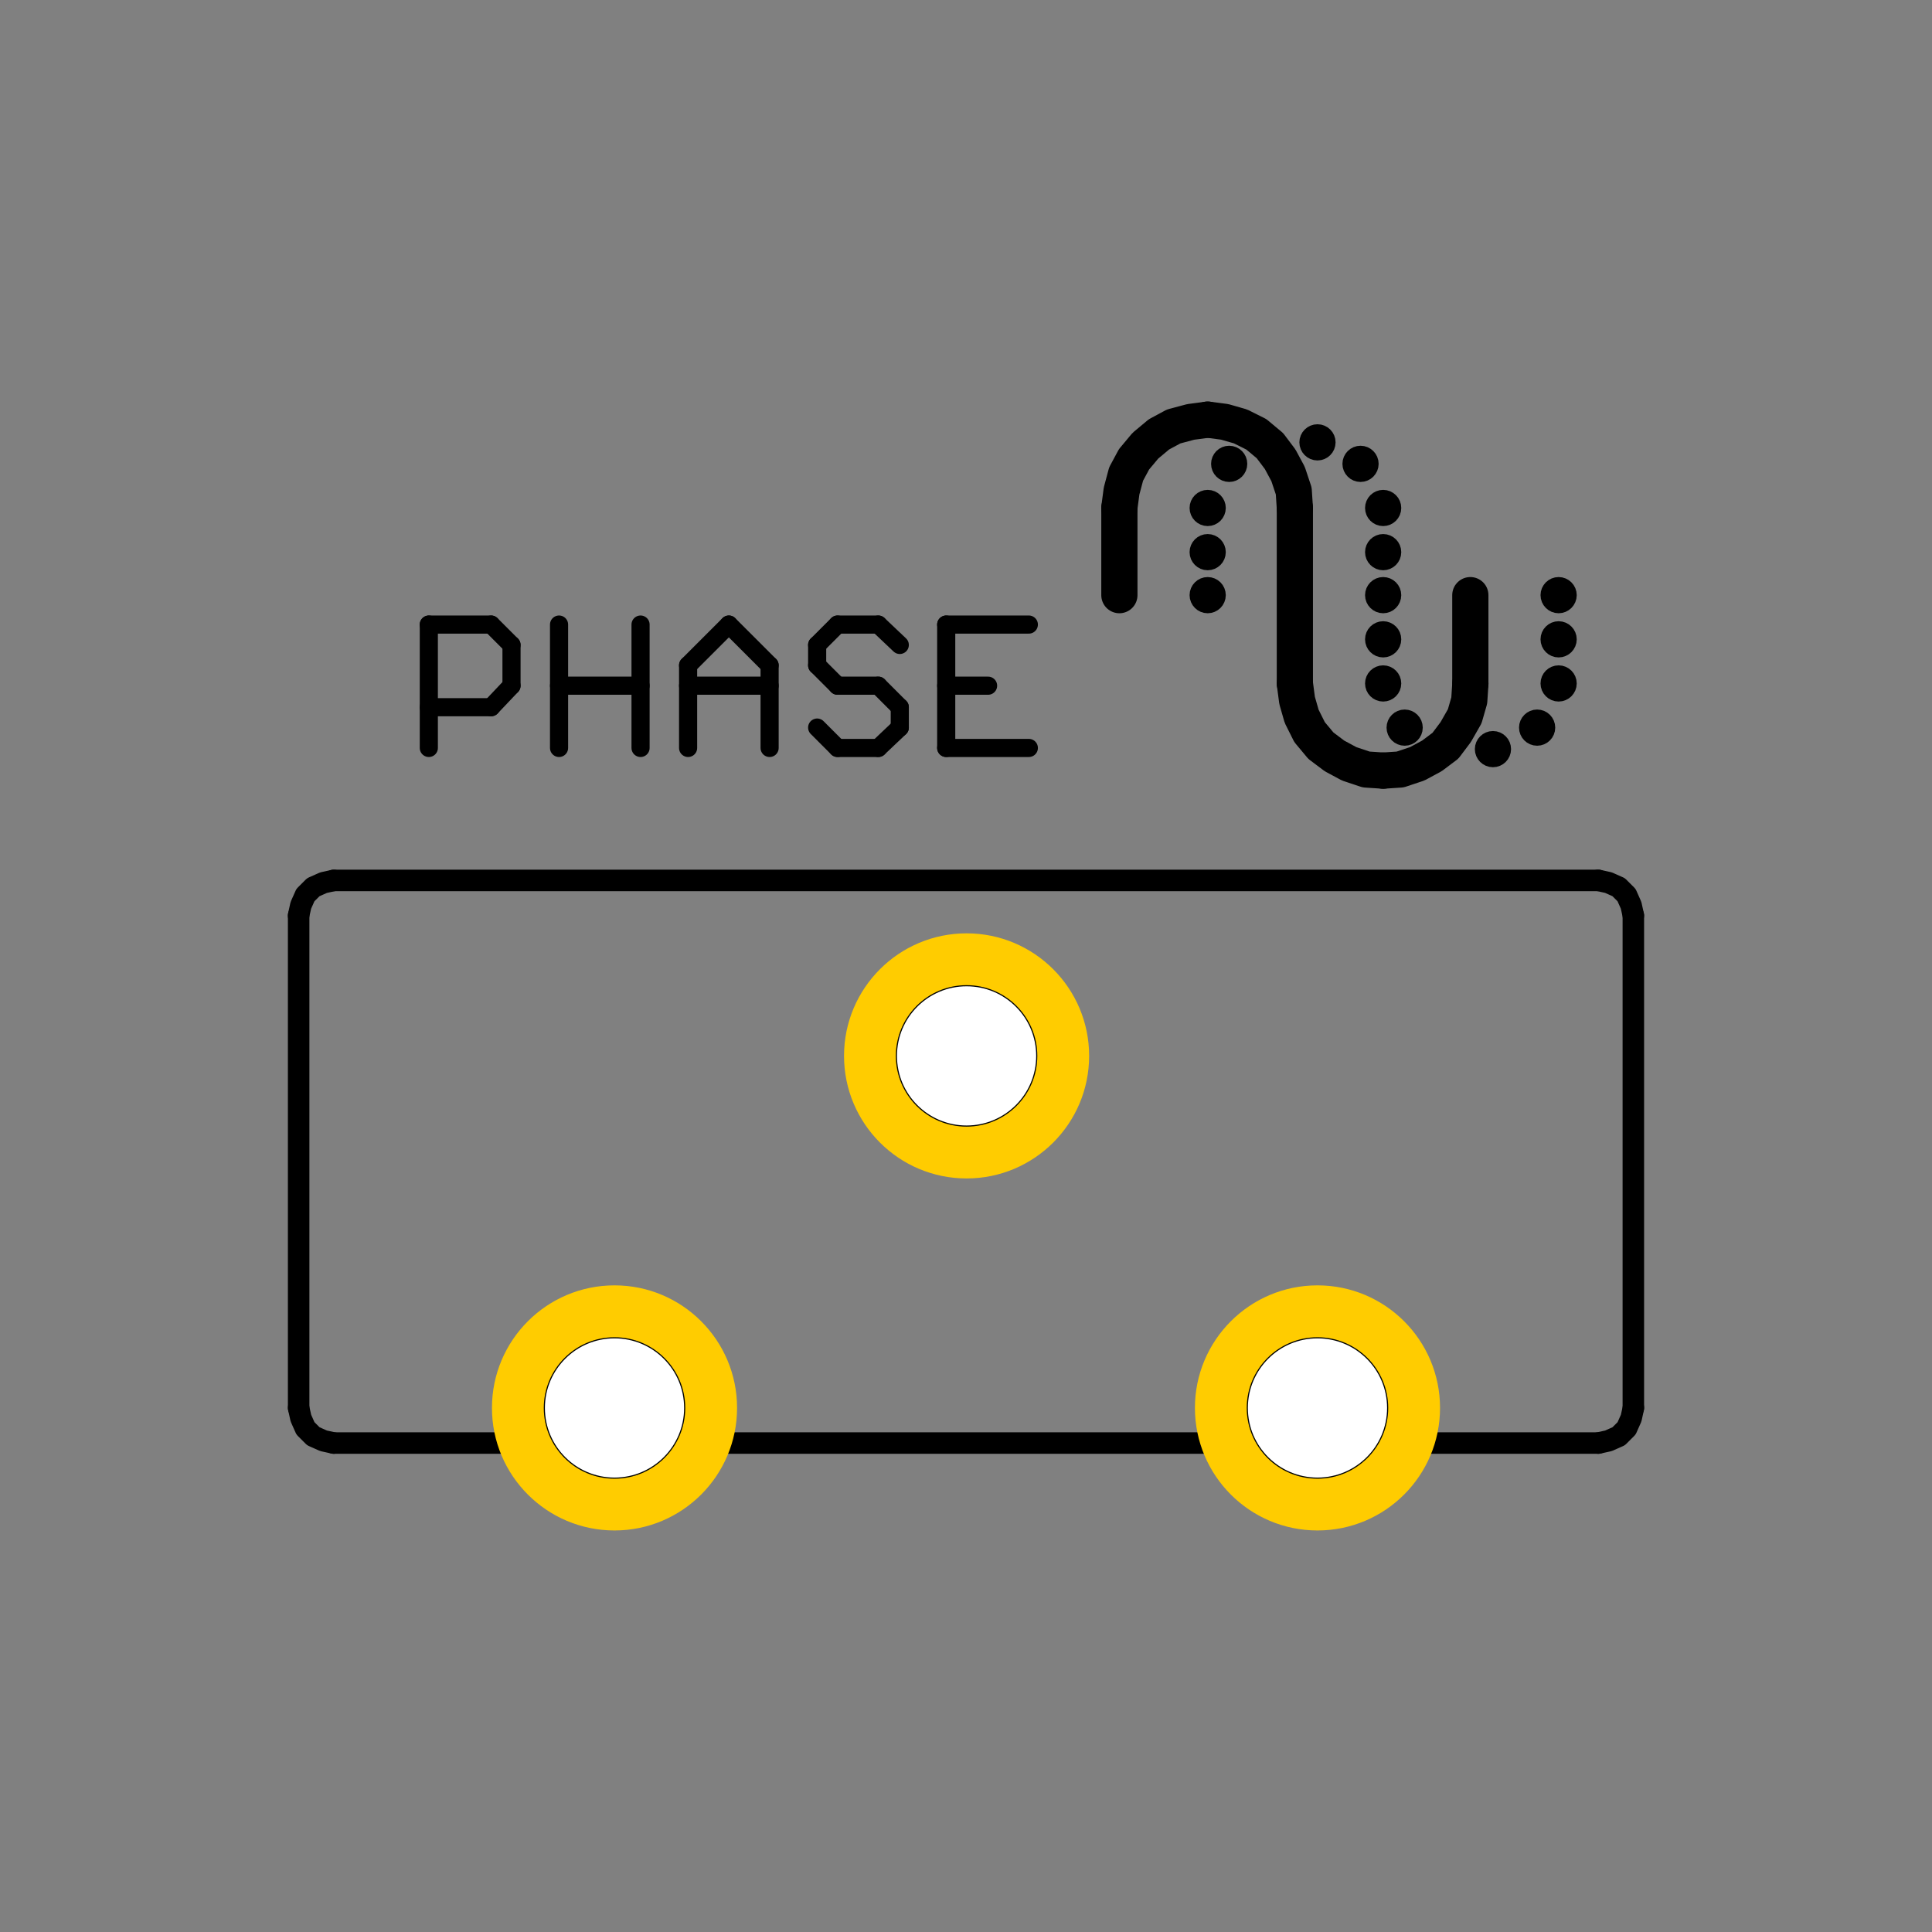 <?xml version="1.0" encoding="UTF-8" standalone="no"?>
<!-- Created with Inkscape (http://www.inkscape.org/) -->

<svg
   xmlns:dc="http://purl.org/dc/elements/1.1/"
   xmlns:cc="http://creativecommons.org/ns#"
   xmlns:rdf="http://www.w3.org/1999/02/22-rdf-syntax-ns#"
   xmlns:svg="http://www.w3.org/2000/svg"
   xmlns="http://www.w3.org/2000/svg"
   xmlns:sodipodi="http://sodipodi.sourceforge.net/DTD/sodipodi-0.dtd"
   xmlns:inkscape="http://www.inkscape.org/namespaces/inkscape"
   width="1024"
   height="1024"
   viewBox="0 0 270.933 270.933"
   version="1.1"
   id="svg57637"
   inkscape:version="0.92.5 (0.92.5+68)"
   sodipodi:docname="pots.svg"
   inkscape:export-filename="/home/ku3i/work/so2walker/Bakiwi/documents/manual/bakiwi_kit/img/01_electronics/symbols/pots.png"
   inkscape:export-xdpi="96"
   inkscape:export-ydpi="96">
  <rect x="0" y="0" width="270.933" height="270.933" fill="#808080" stroke="none"/>
  <defs
     id="defs57631" />
  <sodipodi:namedview
     id="base"
     pagecolor="#ffffff"
     bordercolor="#666666"
     borderopacity="1.0"
     inkscape:pageopacity="0.0"
     inkscape:pageshadow="2"
     inkscape:zoom="0.70000002"
     inkscape:cx="325.80501"
     inkscape:cy="384.49822"
     inkscape:document-units="mm"
     inkscape:current-layer="layer1"
     showgrid="false"
     units="px"
     inkscape:window-width="2560"
     inkscape:window-height="1341"
     inkscape:window-x="0"
     inkscape:window-y="35"
     inkscape:window-maximized="1" />
  <g
     inkscape:label="Ebene 1"
     inkscape:groupmode="layer"
     id="layer1"
     transform="translate(0,-26.067)">
    <g
       id="g77292"
       transform="matrix(-7.5,0,0,-7.5,1093.636,1328.81)">
      <path
         d="m 127.745,151.797 c 1.192,0 2.159,0.967 2.159,2.159 0,1.192 -0.967,2.159 -2.159,2.159 -1.192,0 -2.159,-0.967 -2.159,-2.159 0,-1.192 0.967,-2.159 2.159,-2.159 z"
         style="fill:#ffcc00;fill-opacity:1;fill-rule:evenodd;stroke:#ffcc00;stroke-width:0.265;stroke-linecap:round;stroke-linejoin:round;stroke-miterlimit:10;stroke-dasharray:none;stroke-opacity:1"
         id="path14264-0-0"
         inkscape:connector-curvature="0" />
      <path
         d="m 139.578,157.237 0.191,-0.042 0.191,-0.085 0.148,-0.148 0.085,-0.191 0.042,-0.191"
         style="fill:none;stroke:#000000;stroke-width:0.402;stroke-linecap:round;stroke-linejoin:round;stroke-miterlimit:10;stroke-dasharray:none;stroke-opacity:1"
         id="path8706"
         inkscape:connector-curvature="0" />
      <path
         d="M 139.578,157.237 H 115.934"
         style="fill:none;stroke:#000000;stroke-width:0.402;stroke-linecap:round;stroke-linejoin:round;stroke-miterlimit:10;stroke-dasharray:none;stroke-opacity:1"
         id="path8708"
         inkscape:connector-curvature="0" />
      <path
         d="m 140.234,147.374 -0.042,-0.191 -0.085,-0.191 -0.148,-0.148 -0.191,-0.085 -0.191,-0.042"
         style="fill:none;stroke:#000000;stroke-width:0.402;stroke-linecap:round;stroke-linejoin:round;stroke-miterlimit:10;stroke-dasharray:none;stroke-opacity:1"
         id="path8710"
         inkscape:connector-curvature="0" />
      <path
         d="M 139.578,146.717 H 115.934"
         style="fill:none;stroke:#000000;stroke-width:0.402;stroke-linecap:round;stroke-linejoin:round;stroke-miterlimit:10;stroke-dasharray:none;stroke-opacity:1"
         id="path8712"
         inkscape:connector-curvature="0" />
      <path
         d="m 121.184,145.215 c 1.192,0 2.159,0.967 2.159,2.159 0,1.192 -0.967,2.159 -2.159,2.159 -1.192,0 -2.159,-0.967 -2.159,-2.159 0,-1.192 0.967,-2.159 2.159,-2.159 z"
         style="fill:#ffcc00;fill-opacity:1;fill-rule:evenodd;stroke:#ffcc00;stroke-width:0.265;stroke-linecap:round;stroke-linejoin:round;stroke-miterlimit:10;stroke-dasharray:none;stroke-opacity:1"
         id="path14264-0-36"
         inkscape:connector-curvature="0" />
      <path
         d="m 134.328,145.215 c 1.192,0 2.159,0.967 2.159,2.159 0,1.192 -0.967,2.159 -2.159,2.159 -1.192,0 -2.159,-0.967 -2.159,-2.159 0,-1.192 0.967,-2.159 2.159,-2.159 z"
         style="fill:#ffcc00;fill-opacity:1;fill-rule:evenodd;stroke:#ffcc00;stroke-width:0.265;stroke-linecap:round;stroke-linejoin:round;stroke-miterlimit:10;stroke-dasharray:none;stroke-opacity:1"
         id="path14264-0-06"
         inkscape:connector-curvature="0" />
      <path
         d="m 115.278,156.581 0.042,0.191 0.085,0.191 0.148,0.148 0.191,0.085 0.191,0.042"
         style="fill:none;stroke:#000000;stroke-width:0.402;stroke-linecap:round;stroke-linejoin:round;stroke-miterlimit:10;stroke-dasharray:none;stroke-opacity:1"
         id="path8714"
         inkscape:connector-curvature="0" />
      <path
         d="m 115.278,156.581 v -9.207"
         style="fill:none;stroke:#000000;stroke-width:0.402;stroke-linecap:round;stroke-linejoin:round;stroke-miterlimit:10;stroke-dasharray:none;stroke-opacity:1"
         id="path8716"
         inkscape:connector-curvature="0" />
      <path
         d="m 115.934,146.717 -0.191,0.042 -0.191,0.085 -0.148,0.148 -0.085,0.191 -0.042,0.191"
         style="fill:none;stroke:#000000;stroke-width:0.402;stroke-linecap:round;stroke-linejoin:round;stroke-miterlimit:10;stroke-dasharray:none;stroke-opacity:1"
         id="path8718"
         inkscape:connector-curvature="0" />
      <path
         d="m 140.234,156.581 v -9.207"
         style="fill:none;stroke:#000000;stroke-width:0.402;stroke-linecap:round;stroke-linejoin:round;stroke-miterlimit:10;stroke-dasharray:none;stroke-opacity:1"
         id="path8720"
         inkscape:connector-curvature="0" />
      <path
         d="m 123.237,165.852 0.318,-0.042 0.318,-0.085 0.275,-0.148 0.254,-0.212 0.212,-0.254 0.148,-0.275 0.085,-0.318 0.042,-0.318"
         style="fill:none;stroke:#000000;stroke-width:0.677;stroke-linecap:round;stroke-linejoin:round;stroke-miterlimit:10;stroke-dasharray:none;stroke-opacity:1"
         id="path9134"
         inkscape:connector-curvature="0" />
      <path
         d="m 121.607,164.201 0.021,0.318 0.106,0.318 0.148,0.275 0.191,0.254 0.254,0.212 0.296,0.148 0.296,0.085 0.318,0.042"
         style="fill:none;stroke:#000000;stroke-width:0.677;stroke-linecap:round;stroke-linejoin:round;stroke-miterlimit:10;stroke-dasharray:none;stroke-opacity:1"
         id="path9136"
         inkscape:connector-curvature="0" />
      <path
         d="m 121.607,164.201 v -3.281"
         style="fill:none;stroke:#000000;stroke-width:0.677;stroke-linecap:round;stroke-linejoin:round;stroke-miterlimit:10;stroke-dasharray:none;stroke-opacity:1"
         id="path9148"
         inkscape:connector-curvature="0" />
      <path
         d="m 121.607,160.92 -0.042,-0.318 -0.085,-0.296 -0.148,-0.296 -0.212,-0.254 -0.254,-0.191 -0.275,-0.148 -0.318,-0.106 -0.318,-0.021"
         style="fill:none;stroke:#000000;stroke-width:0.677;stroke-linecap:round;stroke-linejoin:round;stroke-miterlimit:10;stroke-dasharray:none;stroke-opacity:1"
         id="path9150"
         inkscape:connector-curvature="0" />
      <path
         d="m 119.956,159.29 -0.318,0.021 -0.318,0.106 -0.275,0.148 -0.254,0.191 -0.191,0.254 -0.169,0.296 -0.085,0.296 -0.021,0.318"
         style="fill:none;stroke:#000000;stroke-width:0.677;stroke-linecap:round;stroke-linejoin:round;stroke-miterlimit:10;stroke-dasharray:none;stroke-opacity:1"
         id="path9152"
         inkscape:connector-curvature="0" />
      <path
         d="m 118.326,160.92 v 1.651"
         style="fill:none;stroke:#000000;stroke-width:0.677;stroke-linecap:round;stroke-linejoin:round;stroke-miterlimit:10;stroke-dasharray:none;stroke-opacity:1"
         id="path9154"
         inkscape:connector-curvature="0" />
      <path
         d="m 124.888,164.201 v -1.63"
         style="fill:none;stroke:#000000;stroke-width:0.677;stroke-linecap:round;stroke-linejoin:round;stroke-miterlimit:10;stroke-dasharray:none;stroke-opacity:1"
         id="path9156"
         inkscape:connector-curvature="0" />
      <path
         d="m 123.237,162.402 c 0.093,0 0.169,0.076 0.169,0.169 0,0.093 -0.076,0.169 -0.169,0.169 -0.093,0 -0.169,-0.076 -0.169,-0.169 0,-0.093 0.076,-0.169 0.169,-0.169 z"
         style="fill:none;stroke:#000000;stroke-width:0.339;stroke-linecap:round;stroke-linejoin:round;stroke-miterlimit:10;stroke-dasharray:none;stroke-opacity:1"
         id="path9218"
         inkscape:connector-curvature="0" />
      <path
         d="m 123.237,163.206 c 0.093,0 0.169,0.076 0.169,0.169 0,0.093 -0.076,0.169 -0.169,0.169 -0.093,0 -0.169,-0.076 -0.169,-0.169 0,-0.093 0.076,-0.169 0.169,-0.169 z"
         style="fill:none;stroke:#000000;stroke-width:0.339;stroke-linecap:round;stroke-linejoin:round;stroke-miterlimit:10;stroke-dasharray:none;stroke-opacity:1"
         id="path9220"
         inkscape:connector-curvature="0" />
      <path
         d="m 123.237,164.032 c 0.093,0 0.169,0.076 0.169,0.169 0,0.093 -0.076,0.169 -0.169,0.169 -0.093,0 -0.169,-0.076 -0.169,-0.169 0,-0.093 0.076,-0.169 0.169,-0.169 z"
         style="fill:none;stroke:#000000;stroke-width:0.339;stroke-linecap:round;stroke-linejoin:round;stroke-miterlimit:10;stroke-dasharray:none;stroke-opacity:1"
         id="path9222"
         inkscape:connector-curvature="0" />
      <path
         d="m 122.835,164.857 c 0.093,0 0.169,0.076 0.169,0.169 0,0.093 -0.076,0.169 -0.169,0.169 -0.093,0 -0.169,-0.076 -0.169,-0.169 0,-0.093 0.076,-0.169 0.169,-0.169 z"
         style="fill:none;stroke:#000000;stroke-width:0.339;stroke-linecap:round;stroke-linejoin:round;stroke-miterlimit:10;stroke-dasharray:none;stroke-opacity:1"
         id="path9224"
         inkscape:connector-curvature="0" />
      <path
         d="m 119.956,162.402 c 0.093,0 0.169,0.076 0.169,0.169 0,0.093 -0.076,0.169 -0.169,0.169 -0.093,0 -0.169,-0.076 -0.169,-0.169 0,-0.093 0.076,-0.169 0.169,-0.169 z"
         style="fill:none;stroke:#000000;stroke-width:0.339;stroke-linecap:round;stroke-linejoin:round;stroke-miterlimit:10;stroke-dasharray:none;stroke-opacity:1"
         id="path9226"
         inkscape:connector-curvature="0" />
      <path
         d="m 119.956,163.206 c 0.093,0 0.169,0.076 0.169,0.169 0,0.093 -0.076,0.169 -0.169,0.169 -0.093,0 -0.169,-0.076 -0.169,-0.169 0,-0.093 0.076,-0.169 0.169,-0.169 z"
         style="fill:none;stroke:#000000;stroke-width:0.339;stroke-linecap:round;stroke-linejoin:round;stroke-miterlimit:10;stroke-dasharray:none;stroke-opacity:1"
         id="path9228"
         inkscape:connector-curvature="0" />
      <path
         d="m 119.956,164.032 c 0.093,0 0.169,0.076 0.169,0.169 0,0.093 -0.076,0.169 -0.169,0.169 -0.093,0 -0.169,-0.076 -0.169,-0.169 0,-0.093 0.076,-0.169 0.169,-0.169 z"
         style="fill:none;stroke:#000000;stroke-width:0.339;stroke-linecap:round;stroke-linejoin:round;stroke-miterlimit:10;stroke-dasharray:none;stroke-opacity:1"
         id="path9230"
         inkscape:connector-curvature="0" />
      <path
         d="m 120.379,164.857 c 0.093,0 0.169,0.076 0.169,0.169 0,0.093 -0.076,0.169 -0.169,0.169 -0.093,0 -0.169,-0.076 -0.169,-0.169 0,-0.093 0.076,-0.169 0.169,-0.169 z"
         style="fill:none;stroke:#000000;stroke-width:0.339;stroke-linecap:round;stroke-linejoin:round;stroke-miterlimit:10;stroke-dasharray:none;stroke-opacity:1"
         id="path9232"
         inkscape:connector-curvature="0" />
      <path
         d="m 119.956,161.576 c 0.093,0 0.169,0.076 0.169,0.169 0,0.093 -0.076,0.169 -0.169,0.169 -0.093,0 -0.169,-0.076 -0.169,-0.169 0,-0.093 0.076,-0.169 0.169,-0.169 z"
         style="fill:none;stroke:#000000;stroke-width:0.339;stroke-linecap:round;stroke-linejoin:round;stroke-miterlimit:10;stroke-dasharray:none;stroke-opacity:1"
         id="path9234"
         inkscape:connector-curvature="0" />
      <path
         d="m 119.956,160.751 c 0.093,0 0.169,0.076 0.169,0.169 0,0.093 -0.076,0.169 -0.169,0.169 -0.093,0 -0.169,-0.076 -0.169,-0.169 0,-0.093 0.076,-0.169 0.169,-0.169 z"
         style="fill:none;stroke:#000000;stroke-width:0.339;stroke-linecap:round;stroke-linejoin:round;stroke-miterlimit:10;stroke-dasharray:none;stroke-opacity:1"
         id="path9236"
         inkscape:connector-curvature="0" />
      <path
         d="m 119.554,159.925 c 0.093,0 0.169,0.076 0.169,0.169 0,0.093 -0.076,0.169 -0.169,0.169 -0.093,0 -0.169,-0.076 -0.169,-0.169 0,-0.093 0.076,-0.169 0.169,-0.169 z"
         style="fill:none;stroke:#000000;stroke-width:0.339;stroke-linecap:round;stroke-linejoin:round;stroke-miterlimit:10;stroke-dasharray:none;stroke-opacity:1"
         id="path9238"
         inkscape:connector-curvature="0" />
      <path
         d="m 121.184,165.259 c 0.093,0 0.169,0.076 0.169,0.169 0,0.093 -0.076,0.169 -0.169,0.169 -0.093,0 -0.169,-0.076 -0.169,-0.169 0,-0.093 0.076,-0.169 0.169,-0.169 z"
         style="fill:none;stroke:#000000;stroke-width:0.339;stroke-linecap:round;stroke-linejoin:round;stroke-miterlimit:10;stroke-dasharray:none;stroke-opacity:1"
         id="path9240"
         inkscape:connector-curvature="0" />
      <path
         d="m 117.903,159.523 c 0.093,0 0.169,0.076 0.169,0.169 0,0.093 -0.076,0.169 -0.169,0.169 -0.093,0 -0.169,-0.076 -0.169,-0.169 0,-0.093 0.076,-0.169 0.169,-0.169 z"
         style="fill:none;stroke:#000000;stroke-width:0.339;stroke-linecap:round;stroke-linejoin:round;stroke-miterlimit:10;stroke-dasharray:none;stroke-opacity:1"
         id="path9242"
         inkscape:connector-curvature="0" />
      <path
         d="m 116.675,162.402 c 0.093,0 0.169,0.076 0.169,0.169 0,0.093 -0.076,0.169 -0.169,0.169 -0.093,0 -0.169,-0.076 -0.169,-0.169 0,-0.093 0.076,-0.169 0.169,-0.169 z"
         style="fill:none;stroke:#000000;stroke-width:0.339;stroke-linecap:round;stroke-linejoin:round;stroke-miterlimit:10;stroke-dasharray:none;stroke-opacity:1"
         id="path9244"
         inkscape:connector-curvature="0" />
      <path
         d="m 116.675,161.576 c 0.093,0 0.169,0.076 0.169,0.169 0,0.093 -0.076,0.169 -0.169,0.169 -0.093,0 -0.169,-0.076 -0.169,-0.169 0,-0.093 0.076,-0.169 0.169,-0.169 z"
         style="fill:none;stroke:#000000;stroke-width:0.339;stroke-linecap:round;stroke-linejoin:round;stroke-miterlimit:10;stroke-dasharray:none;stroke-opacity:1"
         id="path9246"
         inkscape:connector-curvature="0" />
      <path
         d="m 116.675,160.751 c 0.093,0 0.169,0.076 0.169,0.169 0,0.093 -0.076,0.169 -0.169,0.169 -0.093,0 -0.169,-0.076 -0.169,-0.169 0,-0.093 0.076,-0.169 0.169,-0.169 z"
         style="fill:none;stroke:#000000;stroke-width:0.339;stroke-linecap:round;stroke-linejoin:round;stroke-miterlimit:10;stroke-dasharray:none;stroke-opacity:1"
         id="path9248"
         inkscape:connector-curvature="0" />
      <path
         d="m 117.077,159.925 c 0.093,0 0.169,0.076 0.169,0.169 0,0.093 -0.076,0.169 -0.169,0.169 -0.093,0 -0.169,-0.076 -0.169,-0.169 0,-0.093 0.076,-0.169 0.169,-0.169 z"
         style="fill:none;stroke:#000000;stroke-width:0.339;stroke-linecap:round;stroke-linejoin:round;stroke-miterlimit:10;stroke-dasharray:none;stroke-opacity:1"
         id="path9250"
         inkscape:connector-curvature="0" />
      <path
         d="m 137.8,159.714 v 2.307"
         style="fill:none;stroke:#000000;stroke-width:0.339;stroke-linecap:round;stroke-linejoin:round;stroke-miterlimit:10;stroke-dasharray:none;stroke-opacity:1"
         id="path9774"
         inkscape:connector-curvature="0" />
      <path
         d="m 137.8,162.021 h -1.164"
         style="fill:none;stroke:#000000;stroke-width:0.339;stroke-linecap:round;stroke-linejoin:round;stroke-miterlimit:10;stroke-dasharray:none;stroke-opacity:1"
         id="path9776"
         inkscape:connector-curvature="0" />
      <path
         d="m 136.635,162.021 -0.381,-0.381"
         style="fill:none;stroke:#000000;stroke-width:0.339;stroke-linecap:round;stroke-linejoin:round;stroke-miterlimit:10;stroke-dasharray:none;stroke-opacity:1"
         id="path9778"
         inkscape:connector-curvature="0" />
      <path
         d="m 136.254,161.64 v -0.762"
         style="fill:none;stroke:#000000;stroke-width:0.339;stroke-linecap:round;stroke-linejoin:round;stroke-miterlimit:10;stroke-dasharray:none;stroke-opacity:1"
         id="path9780"
         inkscape:connector-curvature="0" />
      <path
         d="m 136.254,160.878 0.381,-0.402"
         style="fill:none;stroke:#000000;stroke-width:0.339;stroke-linecap:round;stroke-linejoin:round;stroke-miterlimit:10;stroke-dasharray:none;stroke-opacity:1"
         id="path9782"
         inkscape:connector-curvature="0" />
      <path
         d="m 136.635,160.476 h 1.164"
         style="fill:none;stroke:#000000;stroke-width:0.339;stroke-linecap:round;stroke-linejoin:round;stroke-miterlimit:10;stroke-dasharray:none;stroke-opacity:1"
         id="path9784"
         inkscape:connector-curvature="0" />
      <path
         d="m 135.365,159.714 v 2.307"
         style="fill:none;stroke:#000000;stroke-width:0.339;stroke-linecap:round;stroke-linejoin:round;stroke-miterlimit:10;stroke-dasharray:none;stroke-opacity:1"
         id="path9786"
         inkscape:connector-curvature="0" />
      <path
         d="m 135.365,160.878 h -1.524"
         style="fill:none;stroke:#000000;stroke-width:0.339;stroke-linecap:round;stroke-linejoin:round;stroke-miterlimit:10;stroke-dasharray:none;stroke-opacity:1"
         id="path9788"
         inkscape:connector-curvature="0" />
      <path
         d="m 133.841,162.021 v -2.307"
         style="fill:none;stroke:#000000;stroke-width:0.339;stroke-linecap:round;stroke-linejoin:round;stroke-miterlimit:10;stroke-dasharray:none;stroke-opacity:1"
         id="path9790"
         inkscape:connector-curvature="0" />
      <path
         d="m 132.952,159.714 v 1.545"
         style="fill:none;stroke:#000000;stroke-width:0.339;stroke-linecap:round;stroke-linejoin:round;stroke-miterlimit:10;stroke-dasharray:none;stroke-opacity:1"
         id="path9792"
         inkscape:connector-curvature="0" />
      <path
         d="m 132.952,161.259 -0.762,0.762"
         style="fill:none;stroke:#000000;stroke-width:0.339;stroke-linecap:round;stroke-linejoin:round;stroke-miterlimit:10;stroke-dasharray:none;stroke-opacity:1"
         id="path9794"
         inkscape:connector-curvature="0" />
      <path
         d="m 132.19,162.021 -0.762,-0.762"
         style="fill:none;stroke:#000000;stroke-width:0.339;stroke-linecap:round;stroke-linejoin:round;stroke-miterlimit:10;stroke-dasharray:none;stroke-opacity:1"
         id="path9796"
         inkscape:connector-curvature="0" />
      <path
         d="m 131.428,161.259 v -1.545"
         style="fill:none;stroke:#000000;stroke-width:0.339;stroke-linecap:round;stroke-linejoin:round;stroke-miterlimit:10;stroke-dasharray:none;stroke-opacity:1"
         id="path9798"
         inkscape:connector-curvature="0" />
      <path
         d="m 132.952,160.878 h -1.524"
         style="fill:none;stroke:#000000;stroke-width:0.339;stroke-linecap:round;stroke-linejoin:round;stroke-miterlimit:10;stroke-dasharray:none;stroke-opacity:1"
         id="path9800"
         inkscape:connector-curvature="0" />
      <path
         d="m 128.994,161.64 0.402,0.381"
         style="fill:none;stroke:#000000;stroke-width:0.339;stroke-linecap:round;stroke-linejoin:round;stroke-miterlimit:10;stroke-dasharray:none;stroke-opacity:1"
         id="path9802"
         inkscape:connector-curvature="0" />
      <path
         d="m 129.396,162.021 h 0.762"
         style="fill:none;stroke:#000000;stroke-width:0.339;stroke-linecap:round;stroke-linejoin:round;stroke-miterlimit:10;stroke-dasharray:none;stroke-opacity:1"
         id="path9804"
         inkscape:connector-curvature="0" />
      <path
         d="m 130.158,162.021 0.381,-0.381"
         style="fill:none;stroke:#000000;stroke-width:0.339;stroke-linecap:round;stroke-linejoin:round;stroke-miterlimit:10;stroke-dasharray:none;stroke-opacity:1"
         id="path9806"
         inkscape:connector-curvature="0" />
      <path
         d="m 130.539,161.64 v -0.381"
         style="fill:none;stroke:#000000;stroke-width:0.339;stroke-linecap:round;stroke-linejoin:round;stroke-miterlimit:10;stroke-dasharray:none;stroke-opacity:1"
         id="path9808"
         inkscape:connector-curvature="0" />
      <path
         d="m 130.539,161.259 -0.381,-0.381"
         style="fill:none;stroke:#000000;stroke-width:0.339;stroke-linecap:round;stroke-linejoin:round;stroke-miterlimit:10;stroke-dasharray:none;stroke-opacity:1"
         id="path9810"
         inkscape:connector-curvature="0" />
      <path
         d="m 130.158,160.878 h -0.762"
         style="fill:none;stroke:#000000;stroke-width:0.339;stroke-linecap:round;stroke-linejoin:round;stroke-miterlimit:10;stroke-dasharray:none;stroke-opacity:1"
         id="path9812"
         inkscape:connector-curvature="0" />
      <path
         d="m 129.396,160.878 -0.402,-0.402"
         style="fill:none;stroke:#000000;stroke-width:0.339;stroke-linecap:round;stroke-linejoin:round;stroke-miterlimit:10;stroke-dasharray:none;stroke-opacity:1"
         id="path9814"
         inkscape:connector-curvature="0" />
      <path
         d="m 128.994,160.476 v -0.381"
         style="fill:none;stroke:#000000;stroke-width:0.339;stroke-linecap:round;stroke-linejoin:round;stroke-miterlimit:10;stroke-dasharray:none;stroke-opacity:1"
         id="path9816"
         inkscape:connector-curvature="0" />
      <path
         d="m 128.994,160.095 0.402,-0.381"
         style="fill:none;stroke:#000000;stroke-width:0.339;stroke-linecap:round;stroke-linejoin:round;stroke-miterlimit:10;stroke-dasharray:none;stroke-opacity:1"
         id="path9818"
         inkscape:connector-curvature="0" />
      <path
         d="m 129.396,159.714 h 0.762"
         style="fill:none;stroke:#000000;stroke-width:0.339;stroke-linecap:round;stroke-linejoin:round;stroke-miterlimit:10;stroke-dasharray:none;stroke-opacity:1"
         id="path9820"
         inkscape:connector-curvature="0" />
      <path
         d="m 130.158,159.714 0.381,0.381"
         style="fill:none;stroke:#000000;stroke-width:0.339;stroke-linecap:round;stroke-linejoin:round;stroke-miterlimit:10;stroke-dasharray:none;stroke-opacity:1"
         id="path9822"
         inkscape:connector-curvature="0" />
      <path
         d="m 126.581,162.021 h 1.545"
         style="fill:none;stroke:#000000;stroke-width:0.339;stroke-linecap:round;stroke-linejoin:round;stroke-miterlimit:10;stroke-dasharray:none;stroke-opacity:1"
         id="path9824"
         inkscape:connector-curvature="0" />
      <path
         d="m 128.126,162.021 v -2.307"
         style="fill:none;stroke:#000000;stroke-width:0.339;stroke-linecap:round;stroke-linejoin:round;stroke-miterlimit:10;stroke-dasharray:none;stroke-opacity:1"
         id="path9826"
         inkscape:connector-curvature="0" />
      <path
         d="M 128.126,159.714 H 126.581"
         style="fill:none;stroke:#000000;stroke-width:0.339;stroke-linecap:round;stroke-linejoin:round;stroke-miterlimit:10;stroke-dasharray:none;stroke-opacity:1"
         id="path9828"
         inkscape:connector-curvature="0" />
      <path
         d="M 128.126,160.878 H 127.343"
         style="fill:none;stroke:#000000;stroke-width:0.339;stroke-linecap:round;stroke-linejoin:round;stroke-miterlimit:10;stroke-dasharray:none;stroke-opacity:1"
         id="path9830"
         inkscape:connector-curvature="0" />
      <path
         d="m 134.328,146.061 c 0.725,0 1.312,0.588 1.312,1.312 0,0.725 -0.588,1.312 -1.312,1.312 -0.725,0 -1.312,-0.588 -1.312,-1.312 0,-0.725 0.588,-1.312 1.312,-1.312 z"
         style="fill:#ffffff;fill-opacity:1;fill-rule:evenodd;stroke:#000000;stroke-width:0.021;stroke-linecap:square;stroke-linejoin:bevel;stroke-miterlimit:10;stroke-dasharray:none;stroke-opacity:1"
         id="path14398"
         inkscape:connector-curvature="0" />
      <path
         d="m 127.745,152.644 c 0.725,0 1.312,0.588 1.312,1.312 0,0.725 -0.588,1.312 -1.312,1.312 -0.725,0 -1.312,-0.588 -1.312,-1.312 0,-0.725 0.588,-1.312 1.312,-1.312 z"
         style="fill:#ffffff;fill-opacity:1;fill-rule:evenodd;stroke:#000000;stroke-width:0.021;stroke-linecap:square;stroke-linejoin:bevel;stroke-miterlimit:10;stroke-dasharray:none;stroke-opacity:1"
         id="path14402"
         inkscape:connector-curvature="0" />
      <path
         d="m 121.184,146.061 c 0.725,0 1.312,0.588 1.312,1.312 0,0.725 -0.588,1.312 -1.312,1.312 -0.725,0 -1.312,-0.588 -1.312,-1.312 0,-0.725 0.588,-1.312 1.312,-1.312 z"
         style="fill:#ffffff;fill-opacity:1;fill-rule:evenodd;stroke:#000000;stroke-width:0.021;stroke-linecap:square;stroke-linejoin:bevel;stroke-miterlimit:10;stroke-dasharray:none;stroke-opacity:1"
         id="path14406"
         inkscape:connector-curvature="0" />
    </g>
  </g>
</svg>
